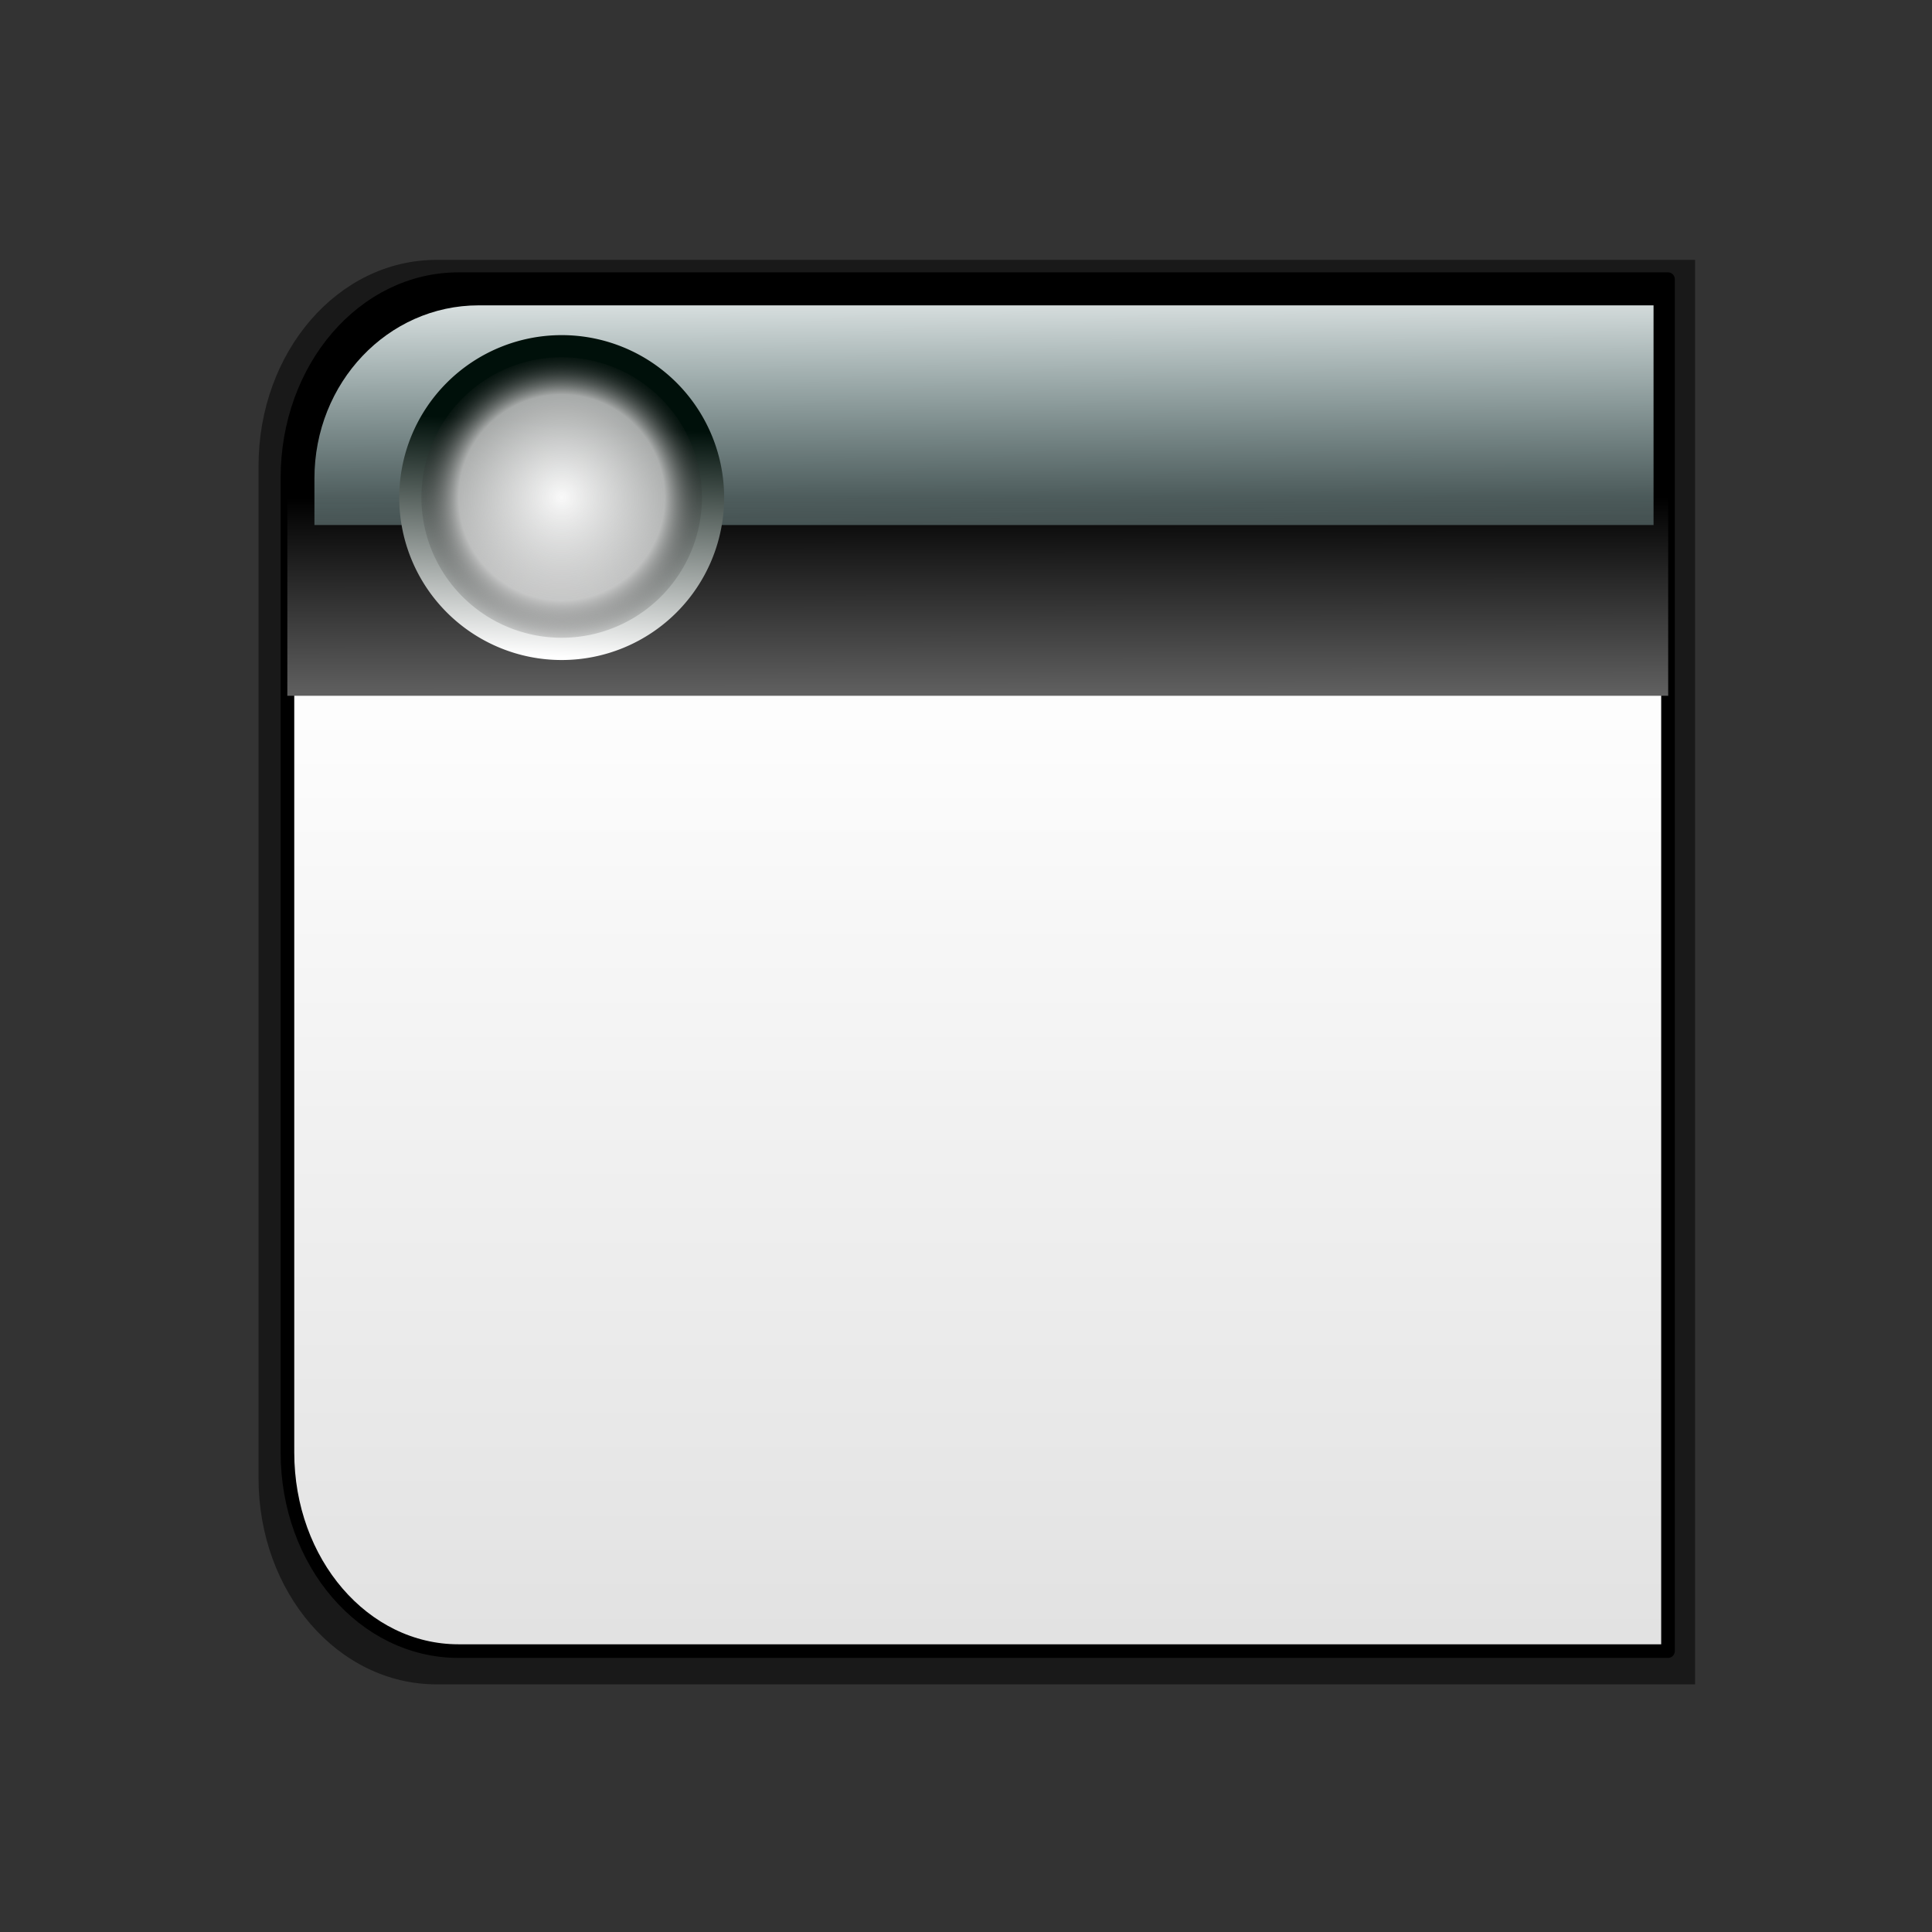 <?xml version="1.0" encoding="UTF-8" standalone="no"?>
<!-- Created with Inkscape (http://www.inkscape.org/) -->

<svg
   xmlns:dc="http://purl.org/dc/elements/1.1/"
   xmlns:cc="http://creativecommons.org/ns#"
   xmlns:rdf="http://www.w3.org/1999/02/22-rdf-syntax-ns#"
   xmlns:svg="http://www.w3.org/2000/svg"
   xmlns="http://www.w3.org/2000/svg"
   xmlns:xlink="http://www.w3.org/1999/xlink"
   version="1.0"
   width="256"
   height="256"
   id="svg2">
  <rect width="100%" height="100%" fill="#333333" stroke="none"/>
  <defs
     id="defs4">
    <linearGradient
       id="linearGradient3759">
      <stop
         id="stop3761"
         style="stop-color:#00c0ff;stop-opacity:1"
         offset="0" />
      <stop
         id="stop3763"
         style="stop-color:#85eaff;stop-opacity:0.832"
         offset="1" />
    </linearGradient>
    <linearGradient
       id="linearGradient3749">
      <stop
         id="stop3751"
         style="stop-color:#89e2ff;stop-opacity:1"
         offset="0" />
      <stop
         id="stop3753"
         style="stop-color:#002edc;stop-opacity:1"
         offset="1" />
    </linearGradient>
    <linearGradient
       id="linearGradient7541">
      <stop
         id="stop7543"
         style="stop-color:#00100a;stop-opacity:1"
         offset="0" />
      <stop
         id="stop7545"
         style="stop-color:#ffffff;stop-opacity:1"
         offset="1" />
    </linearGradient>
    <linearGradient
       id="linearGradient7515">
      <stop
         id="stop7517"
         style="stop-color:#f9f9f9;stop-opacity:1"
         offset="0" />
      <stop
         id="stop7525"
         style="stop-color:#c8c8c8;stop-opacity:0.831"
         offset="0.686" />
      <stop
         id="stop7519"
         style="stop-color:#000000;stop-opacity:0"
         offset="1" />
    </linearGradient>
    <linearGradient
       id="linearGradient7505">
      <stop
         id="stop7507"
         style="stop-color:#ffffff;stop-opacity:1"
         offset="0" />
      <stop
         id="stop7509"
         style="stop-color:#c0ffff;stop-opacity:0"
         offset="1" />
    </linearGradient>
    <linearGradient
       id="linearGradient7495">
      <stop
         id="stop7497"
         style="stop-color:#000000;stop-opacity:1"
         offset="0" />
      <stop
         id="stop7499"
         style="stop-color:#838383;stop-opacity:1"
         offset="1" />
    </linearGradient>
    <linearGradient
       id="linearGradient6715">
      <stop
         id="stop6717"
         style="stop-color:#ffffff;stop-opacity:1"
         offset="0" />
      <stop
         id="stop6719"
         style="stop-color:#c6c6c6;stop-opacity:1"
         offset="1" />
    </linearGradient>
    <linearGradient
       x1="135.352"
       y1="535.78"
       x2="135.551"
       y2="497.928"
       id="linearGradient2960"
       xlink:href="#linearGradient7505"
       gradientUnits="userSpaceOnUse"
       gradientTransform="matrix(0.663,0,0,-0.663,-2.094,387.703)" />
    <linearGradient
       x1="201.841"
       y1="278.875"
       x2="201.86"
       y2="300.487"
       id="linearGradient2963"
       xlink:href="#linearGradient7495"
       gradientUnits="userSpaceOnUse"
       gradientTransform="matrix(0.778,0,0,0.822,-51.499,-180.412)" />
    <linearGradient
       x1="211.361"
       y1="289.473"
       x2="211.361"
       y2="446.373"
       id="linearGradient2966"
       xlink:href="#linearGradient6715"
       gradientUnits="userSpaceOnUse"
       gradientTransform="matrix(0.794,0,0,0.821,-55.283,-179.32)" />
    <radialGradient
       cx="72.761"
       cy="409.807"
       r="13.682"
       fx="72.761"
       fy="409.807"
       id="radialGradient3741"
       xlink:href="#linearGradient7515"
       gradientUnits="userSpaceOnUse" />
    <linearGradient
       x1="78.126"
       y1="404.294"
       x2="77.089"
       y2="422.637"
       id="linearGradient3743"
       xlink:href="#linearGradient7541"
       gradientUnits="userSpaceOnUse" />
    <linearGradient
       x1="72.761"
       y1="427.172"
       x2="72.761"
       y2="403.794"
       id="linearGradient3755"
       xlink:href="#linearGradient3749"
       gradientUnits="userSpaceOnUse" />
    <linearGradient
       x1="72.761"
       y1="427.172"
       x2="72.761"
       y2="396.524"
       id="linearGradient3765"
       xlink:href="#linearGradient3759"
       gradientUnits="userSpaceOnUse" />
    <linearGradient
       x1="211.361"
       y1="289.473"
       x2="211.361"
       y2="446.373"
       id="linearGradient3779"
       xlink:href="#linearGradient6715"
       gradientUnits="userSpaceOnUse"
       gradientTransform="matrix(0.794,0,0,0.821,-82.987,-210.101)" />
    <linearGradient
       x1="201.841"
       y1="278.875"
       x2="201.86"
       y2="300.487"
       id="linearGradient3781"
       xlink:href="#linearGradient7495"
       gradientUnits="userSpaceOnUse"
       gradientTransform="matrix(0.778,0,0,0.822,-79.203,-211.194)" />
    <linearGradient
       x1="135.352"
       y1="535.78"
       x2="135.551"
       y2="497.928"
       id="linearGradient3783"
       xlink:href="#linearGradient7505"
       gradientUnits="userSpaceOnUse"
       gradientTransform="matrix(0.663,0,0,-0.663,-29.798,356.921)" />
    <linearGradient
       x1="78.126"
       y1="404.294"
       x2="77.089"
       y2="422.637"
       id="linearGradient3785"
       xlink:href="#linearGradient7541"
       gradientUnits="userSpaceOnUse" />
    <radialGradient
       cx="72.761"
       cy="409.807"
       r="13.682"
       fx="72.761"
       fy="409.807"
       id="radialGradient3787"
       xlink:href="#linearGradient7515"
       gradientUnits="userSpaceOnUse" />
    <linearGradient
       x1="211.361"
       y1="289.473"
       x2="211.361"
       y2="446.373"
       id="linearGradient3817"
       xlink:href="#linearGradient6715"
       gradientUnits="userSpaceOnUse"
       gradientTransform="matrix(0.794,0,0,0.821,-82.987,-210.101)" />
    <linearGradient
       x1="201.841"
       y1="278.875"
       x2="201.86"
       y2="300.487"
       id="linearGradient3819"
       xlink:href="#linearGradient7495"
       gradientUnits="userSpaceOnUse"
       gradientTransform="matrix(0.778,0,0,0.822,-79.203,-211.194)" />
    <linearGradient
       x1="135.352"
       y1="535.78"
       x2="135.551"
       y2="497.928"
       id="linearGradient3821"
       xlink:href="#linearGradient7505"
       gradientUnits="userSpaceOnUse"
       gradientTransform="matrix(0.663,0,0,-0.663,-29.798,356.921)" />
    <linearGradient
       x1="78.126"
       y1="404.294"
       x2="77.089"
       y2="422.637"
       id="linearGradient3823"
       xlink:href="#linearGradient7541"
       gradientUnits="userSpaceOnUse" />
    <radialGradient
       cx="72.761"
       cy="409.807"
       r="13.682"
       fx="72.761"
       fy="409.807"
       id="radialGradient3825"
       xlink:href="#linearGradient7515"
       gradientUnits="userSpaceOnUse" />
    <linearGradient
       x1="211.361"
       y1="289.473"
       x2="211.361"
       y2="446.373"
       id="linearGradient3827"
       xlink:href="#linearGradient6715"
       gradientUnits="userSpaceOnUse"
       gradientTransform="matrix(0.794,0,0,0.821,-55.283,-179.32)" />
    <linearGradient
       x1="201.841"
       y1="278.875"
       x2="201.86"
       y2="300.487"
       id="linearGradient3829"
       xlink:href="#linearGradient7495"
       gradientUnits="userSpaceOnUse"
       gradientTransform="matrix(0.778,0,0,0.822,-51.499,-180.412)" />
    <linearGradient
       x1="135.352"
       y1="535.78"
       x2="135.551"
       y2="497.928"
       id="linearGradient3831"
       xlink:href="#linearGradient7505"
       gradientUnits="userSpaceOnUse"
       gradientTransform="matrix(0.663,0,0,-0.663,-2.094,387.703)" />
    <linearGradient
       x1="78.126"
       y1="404.294"
       x2="77.089"
       y2="422.637"
       id="linearGradient3833"
       xlink:href="#linearGradient7541"
       gradientUnits="userSpaceOnUse" />
    <radialGradient
       cx="72.761"
       cy="409.807"
       r="13.682"
       fx="72.761"
       fy="409.807"
       id="radialGradient3835"
       xlink:href="#linearGradient7515"
       gradientUnits="userSpaceOnUse" />
    <linearGradient
       x1="135.352"
       y1="535.78"
       x2="135.551"
       y2="497.928"
       id="linearGradient3043"
       xlink:href="#linearGradient7505"
       gradientUnits="userSpaceOnUse"
       gradientTransform="matrix(1.329,0,0,-1.329,-6.158,647.686)" />
    <linearGradient
       x1="201.841"
       y1="278.875"
       x2="201.86"
       y2="300.487"
       id="linearGradient3046"
       xlink:href="#linearGradient7495"
       gradientUnits="userSpaceOnUse"
       gradientTransform="matrix(1.56,0,0,1.648,-105.242,-491.69)" />
    <linearGradient
       x1="211.361"
       y1="289.473"
       x2="211.361"
       y2="446.373"
       id="linearGradient3049"
       xlink:href="#linearGradient6715"
       gradientUnits="userSpaceOnUse"
       gradientTransform="matrix(1.591,0,0,1.647,-112.832,-489.499)" />
    <linearGradient
       x1="135.352"
       y1="535.78"
       x2="135.551"
       y2="497.928"
       id="linearGradient3055"
       xlink:href="#linearGradient7505"
       gradientUnits="userSpaceOnUse"
       gradientTransform="matrix(1.329,0,0,-1.329,-33.4,617.711)" />
    <linearGradient
       x1="201.841"
       y1="278.875"
       x2="201.86"
       y2="300.487"
       id="linearGradient3058"
       xlink:href="#linearGradient7495"
       gradientUnits="userSpaceOnUse"
       gradientTransform="matrix(1.56,0,0,1.648,-132.484,-521.666)" />
    <linearGradient
       x1="211.361"
       y1="289.473"
       x2="211.361"
       y2="446.373"
       id="linearGradient3061"
       xlink:href="#linearGradient6715"
       gradientUnits="userSpaceOnUse"
       gradientTransform="matrix(1.591,0,0,1.647,-140.073,-519.475)" />
    <linearGradient
       x1="78.126"
       y1="404.294"
       x2="77.089"
       y2="422.637"
       id="linearGradient3064"
       xlink:href="#linearGradient7541"
       gradientUnits="userSpaceOnUse" />
    <radialGradient
       cx="72.761"
       cy="409.807"
       r="13.682"
       fx="72.761"
       fy="409.807"
       id="radialGradient3066"
       xlink:href="#linearGradient7515"
       gradientUnits="userSpaceOnUse" />
  </defs>
  <g
     transform="translate(0,128)"
     id="layer1">
    <g
       id="g3789">
      <path
         d="m 57.847,-93.567 c -13.072,0 -23.591,12.188 -23.591,27.336 l 0,134.082 c 0,15.148 10.52,27.336 23.591,27.336 l 45.525,0 121.237,0 0,-3.449 0,-173.232 0,-12.073 -166.763,0 z"
         id="path3767"
         style="opacity:0.5;fill:#000000;fill-opacity:1;fill-rule:evenodd;stroke:none" />
      <path
         d="m 60.759,-91.009 c -12.562,0 -22.671,11.738 -22.671,26.327 l 0,129.134 c 0,14.589 10.11,26.327 22.671,26.327 l 43.75,0 116.509,0 0,-3.322 0,-166.839 0,-11.627 -160.259,0 z"
         id="path3769"
         style="fill:url(#linearGradient3061);fill-opacity:1;fill-rule:evenodd;stroke:#000000;stroke-width:1.805;stroke-linecap:round;stroke-linejoin:round;stroke-miterlimit:4;stroke-opacity:1;stroke-dasharray:none" />
      <path
         d="m 60.292,-91.024 c -12.311,10e-6 -22.218,11.781 -22.218,26.371 l 0,28.844 182.97,0 0,-54.094 c 0,-0.377 0.032,-0.749 0.042,-1.121 l -160.794,0 z"
         id="path3771"
         style="fill:url(#linearGradient3058);fill-opacity:1;fill-rule:evenodd;stroke:none" />
      <path
         d="m 63.424,-87.539 c -12.036,3e-5 -21.76,10.241 -21.76,22.945 l 0,6.166 177.439,0 0,-29.11 -155.679,0 z"
         id="path3773"
         style="fill:url(#linearGradient3055);fill-opacity:1;fill-rule:evenodd;stroke:none" />
      <path
         d="m 85.543,409.807 a 12.782,12.782 0 1 1 -2.1e-5,-0.023"
         transform="matrix(1.684,0,0,1.684,-48.102,-752.184)"
         id="path3775"
         style="fill:url(#linearGradient3064);fill-opacity:1;fill-rule:evenodd;stroke:none" />
      <path
         d="m 85.543,409.807 a 12.782,12.782 0 1 1 -2.1e-5,-0.023"
         transform="matrix(1.454,0,0,1.454,-31.369,-657.938)"
         id="path3777"
         style="fill:url(#radialGradient3066);fill-opacity:1;fill-rule:evenodd;stroke:none" />
    </g>
  </g>
</svg>
